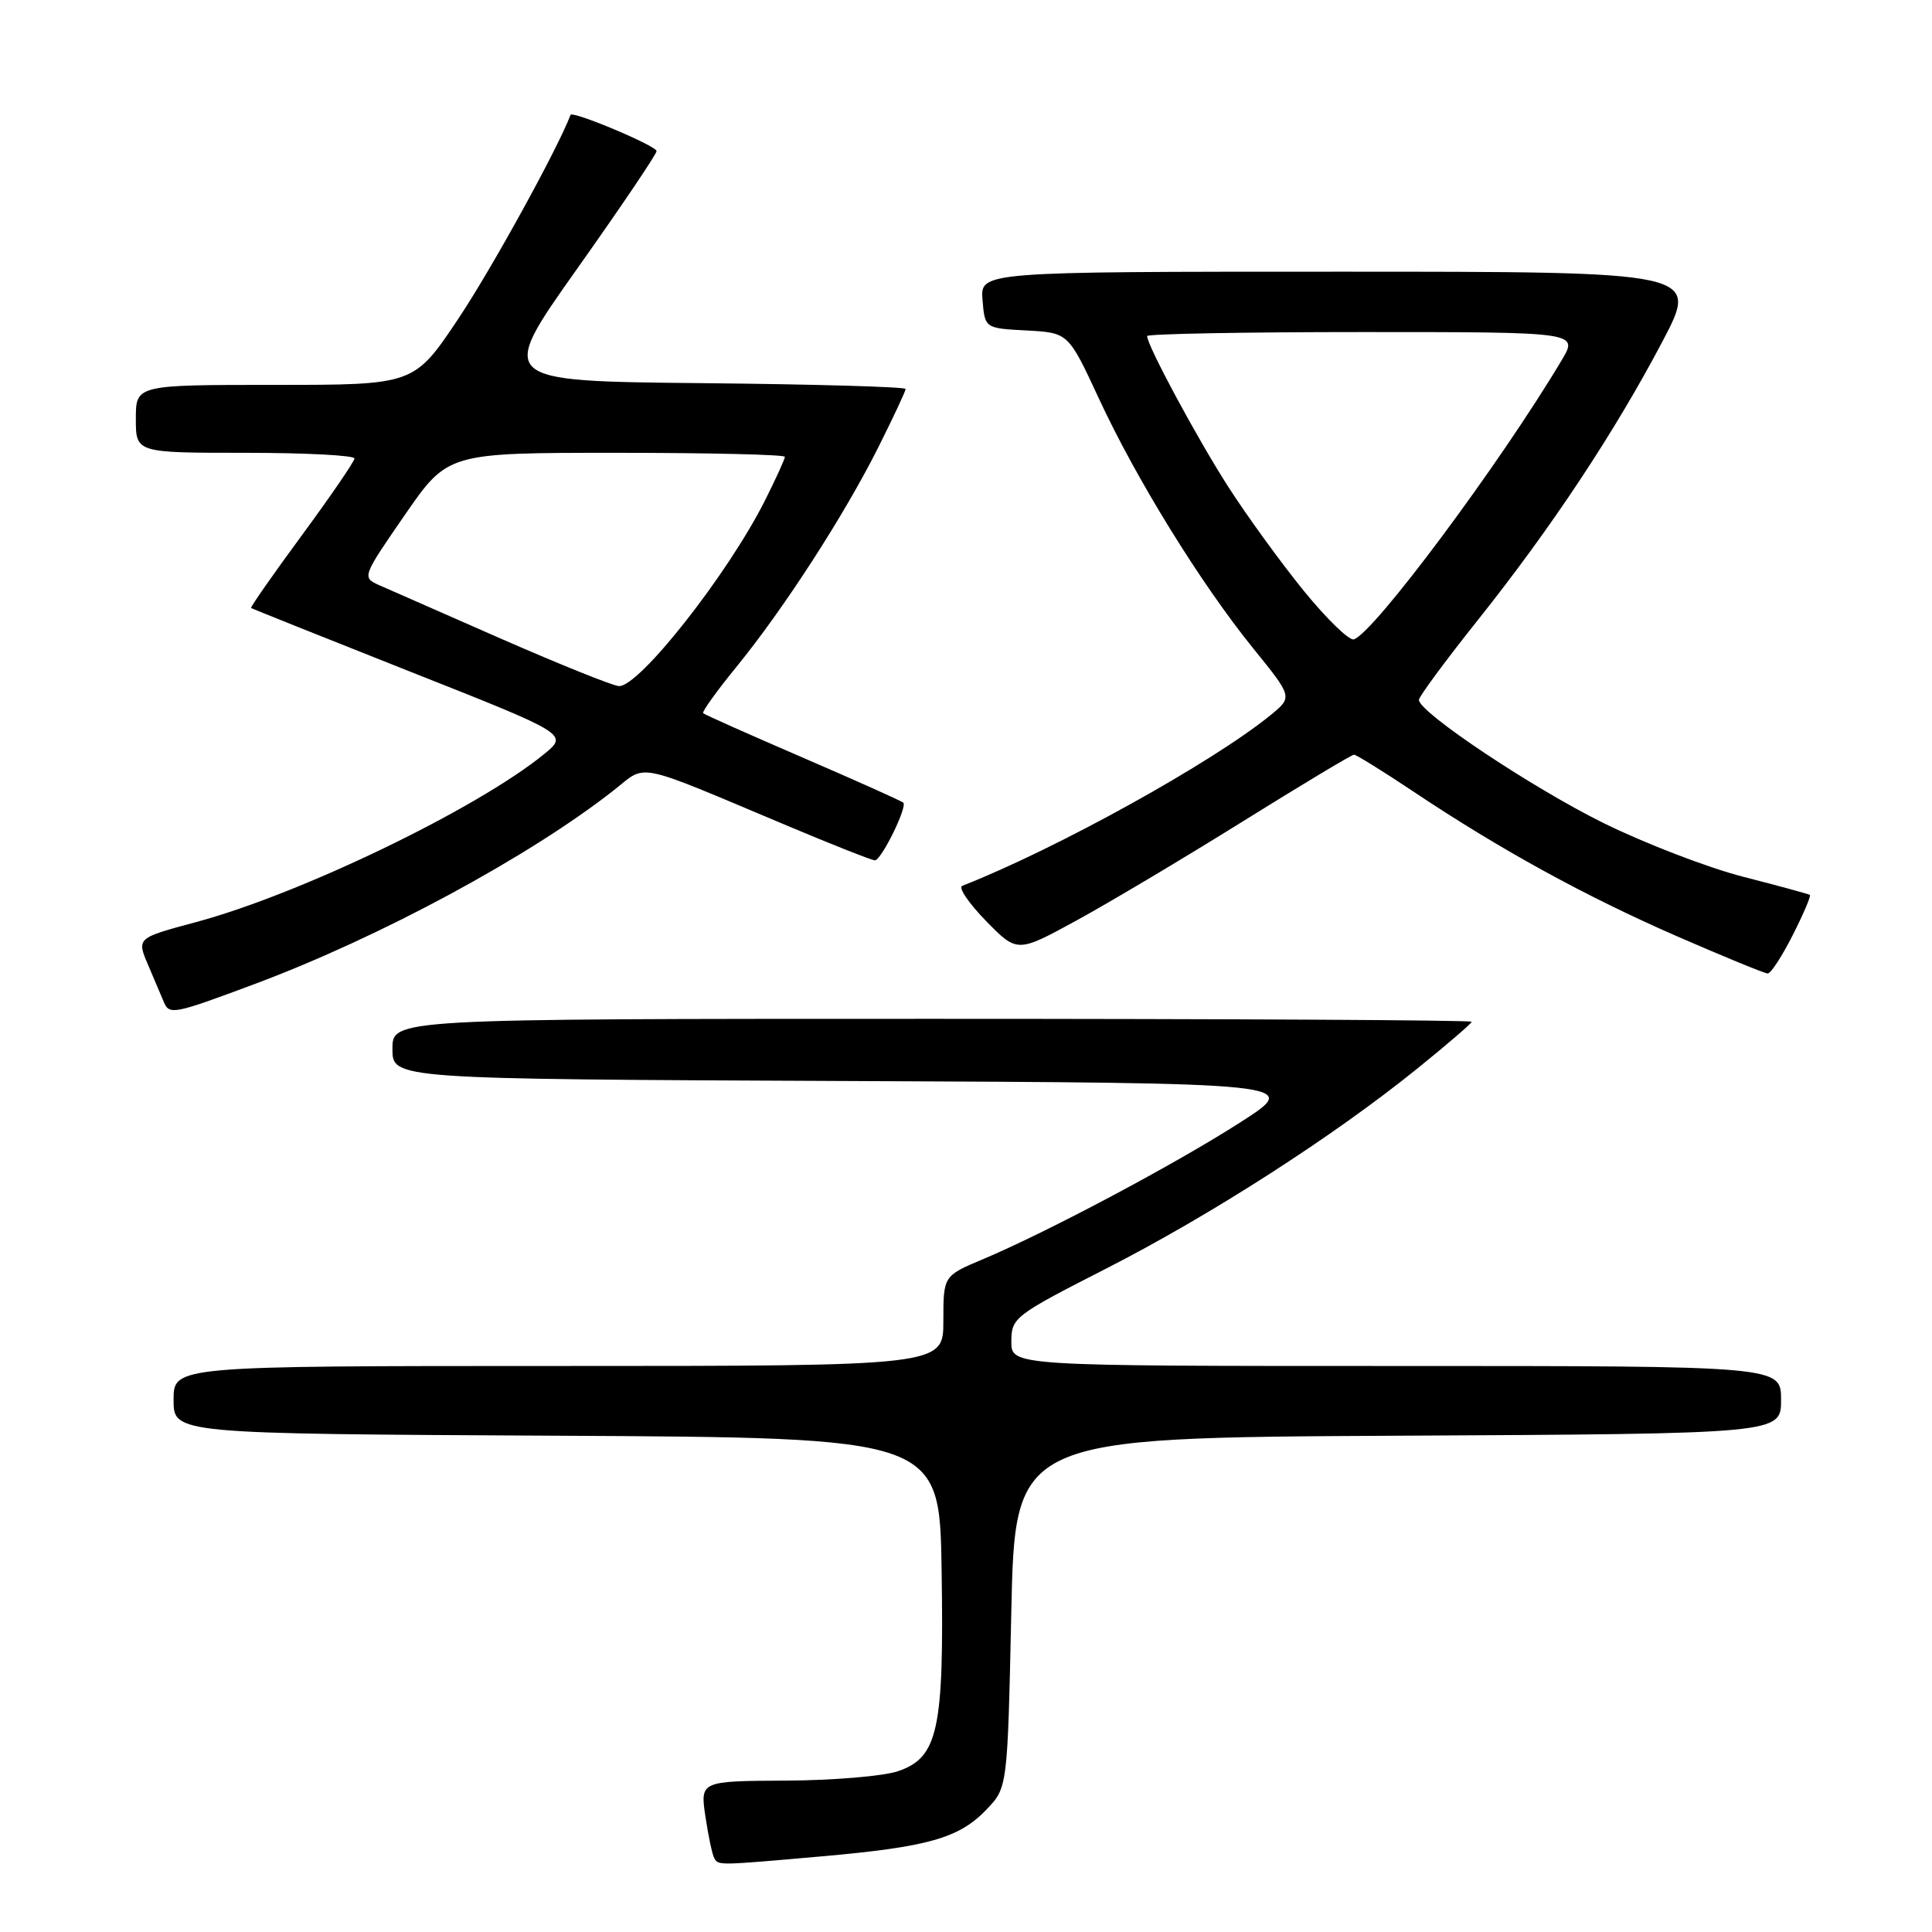 <?xml version="1.0" encoding="UTF-8" standalone="no"?>
<!DOCTYPE svg PUBLIC "-//W3C//DTD SVG 1.1//EN" "http://www.w3.org/Graphics/SVG/1.1/DTD/svg11.dtd" >
<svg xmlns="http://www.w3.org/2000/svg" xmlns:xlink="http://www.w3.org/1999/xlink" version="1.1" viewBox="0 0 256 256">
 <g >
 <path fill="currentColor"
d=" M 108.96 245.97 C 122.99 244.73 127.09 243.56 130.70 239.79 C 133.50 236.87 133.50 236.87 134.00 213.69 C 134.50 190.50 134.50 190.50 185.25 190.24 C 236.00 189.98 236.00 189.98 236.00 185.49 C 236.00 181.00 236.00 181.00 185.00 181.00 C 134.00 181.00 134.00 181.00 134.01 177.75 C 134.02 174.60 134.41 174.30 146.54 168.11 C 160.41 161.03 176.70 150.56 187.75 141.63 C 191.74 138.41 195.00 135.60 195.00 135.39 C 195.00 135.17 162.82 135.00 123.50 135.00 C 52.00 135.00 52.00 135.00 52.00 138.99 C 52.00 142.98 52.00 142.98 112.24 143.24 C 172.48 143.50 172.48 143.50 164.36 148.71 C 155.68 154.28 138.83 163.23 130.25 166.85 C 125.00 169.06 125.00 169.06 125.00 175.03 C 125.00 181.00 125.00 181.00 74.00 181.00 C 23.00 181.00 23.00 181.00 23.00 185.49 C 23.00 189.98 23.00 189.98 73.75 190.24 C 124.50 190.50 124.50 190.50 124.77 208.10 C 125.10 229.20 124.30 232.88 119.00 234.69 C 117.07 235.35 110.39 235.91 104.14 235.94 C 92.77 236.00 92.77 236.00 93.48 240.75 C 93.87 243.36 94.40 245.84 94.66 246.25 C 95.23 247.19 95.15 247.19 108.96 245.97 Z  M 33.79 130.37 C 50.36 124.18 70.19 113.48 81.36 104.69 C 85.80 101.20 83.78 100.78 104.36 109.43 C 110.34 111.95 115.54 114.00 115.93 114.00 C 116.77 114.00 120.26 106.92 119.69 106.36 C 119.47 106.14 113.49 103.46 106.40 100.40 C 99.31 97.34 93.35 94.69 93.17 94.50 C 92.99 94.32 94.98 91.55 97.60 88.34 C 103.87 80.65 111.88 68.25 116.38 59.27 C 118.37 55.30 120.00 51.82 120.00 51.54 C 120.00 51.26 107.83 50.91 92.96 50.77 C 65.92 50.50 65.92 50.50 76.46 35.63 C 82.26 27.45 87.00 20.42 87.00 20.02 C 87.00 19.33 75.83 14.63 75.60 15.23 C 73.80 19.91 65.10 35.70 60.72 42.25 C 54.87 51.00 54.87 51.00 36.44 51.00 C 18.00 51.00 18.00 51.00 18.00 55.50 C 18.00 60.00 18.00 60.00 32.50 60.00 C 40.48 60.00 46.98 60.34 46.97 60.75 C 46.95 61.16 43.81 65.75 39.99 70.94 C 36.17 76.13 33.15 80.46 33.27 80.56 C 33.40 80.66 42.91 84.46 54.41 89.02 C 75.31 97.29 75.31 97.29 72.09 99.93 C 63.18 107.19 39.73 118.51 25.88 122.21 C 18.10 124.30 18.10 124.30 19.64 127.90 C 20.49 129.88 21.41 132.06 21.70 132.75 C 22.43 134.52 22.98 134.41 33.79 130.37 Z  M 237.55 123.90 C 238.97 121.10 239.99 118.70 239.82 118.58 C 239.64 118.46 235.68 117.38 231.00 116.18 C 226.32 114.98 218.00 111.78 212.50 109.07 C 203.07 104.42 188.04 94.40 188.01 92.74 C 188.01 92.32 191.52 87.56 195.83 82.15 C 205.55 69.95 213.93 57.31 220.28 45.25 C 225.15 36.00 225.15 36.00 177.52 36.00 C 129.88 36.00 129.88 36.00 130.19 39.75 C 130.50 43.50 130.50 43.50 136.03 43.79 C 141.56 44.09 141.56 44.09 145.60 52.79 C 150.56 63.50 159.14 77.37 166.07 85.93 C 171.28 92.36 171.28 92.36 168.39 94.73 C 160.70 101.01 140.06 112.45 127.50 117.38 C 126.95 117.60 128.36 119.68 130.64 122.02 C 134.79 126.26 134.79 126.26 142.64 121.97 C 146.96 119.61 156.88 113.70 164.68 108.84 C 172.48 103.98 179.11 100.00 179.41 100.00 C 179.71 100.00 183.23 102.18 187.23 104.85 C 198.76 112.56 210.08 118.77 222.23 124.07 C 228.43 126.77 233.83 128.99 234.23 128.99 C 234.64 129.00 236.13 126.71 237.55 123.90 Z  M 66.45 84.66 C 58.72 81.27 51.39 78.05 50.16 77.50 C 47.97 76.51 48.04 76.34 53.63 68.25 C 59.33 60.00 59.33 60.00 81.67 60.00 C 93.95 60.00 104.00 60.24 104.00 60.53 C 104.00 60.83 102.82 63.41 101.38 66.28 C 96.48 76.05 84.66 91.07 82.00 90.91 C 81.17 90.86 74.18 88.04 66.45 84.66 Z  M 172.76 78.29 C 169.72 74.55 165.22 68.35 162.75 64.50 C 158.61 58.05 152.00 45.77 152.00 44.53 C 152.00 44.24 164.86 44.00 180.58 44.00 C 209.16 44.00 209.16 44.00 206.92 47.75 C 198.73 61.48 182.04 83.89 179.39 84.72 C 178.78 84.91 175.80 82.02 172.76 78.29 Z "/>
</g>
</svg>
